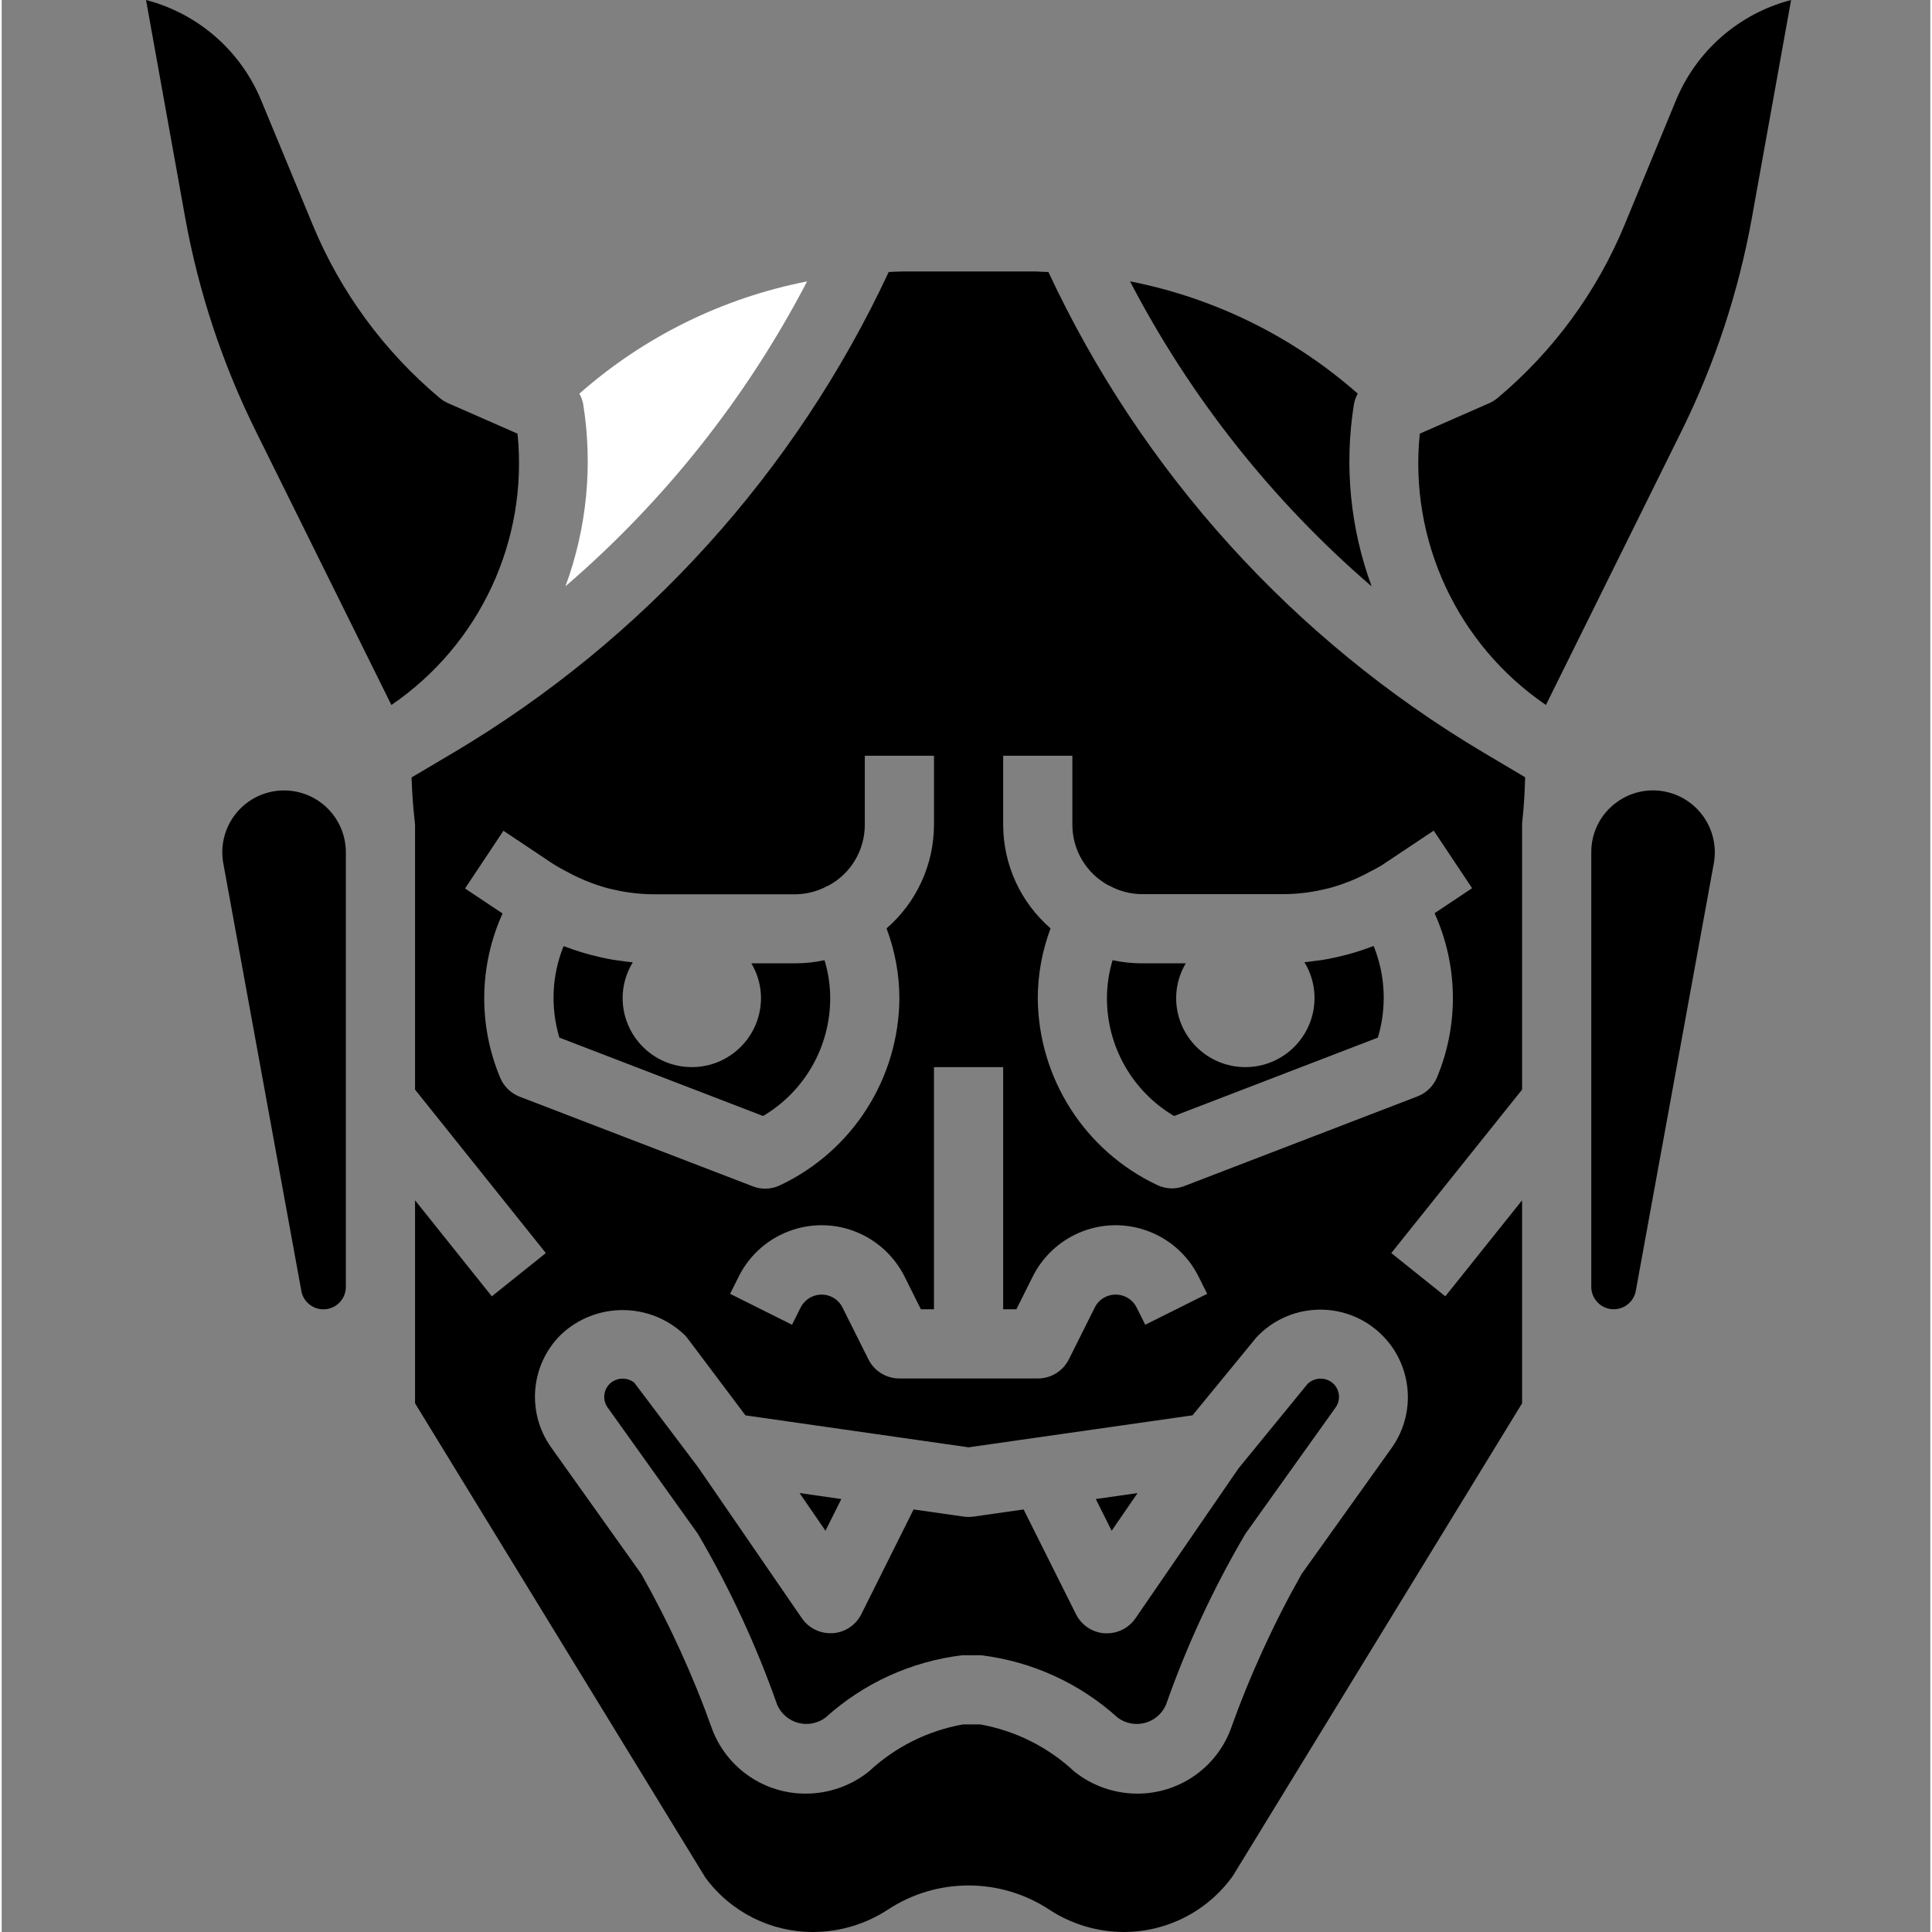 <svg height="446pt" viewBox="-33 0 446 446.769" width="446pt" xmlns="http://www.w3.org/2000/svg"><rect x="-33" y="0" width="446" height="446.769" fill="#808080" stroke="none"/><path d="m229.672 345.266-9.656 1.383 3.664 7.336zm0 0"/><path style="fill:#fff;" d="m153.25 65.078c-19.547 3.824-37.719 12.781-52.656 25.953.422.746.719 1.559.879 2.402 2.273 14.164.863 28.68-4.098 42.141 22.941-19.73 41.902-43.656 55.875-70.496zm0 0"/><path d="m161.168 346.648-9.656-1.383 5.992 8.719zm0 0"/><path d="m27.785 183.52c-6.828 2.285-10.891 9.289-9.488 16.352l18.047 98.898c.602 2.566 3.031 4.277 5.652 3.977 2.621-.305 4.598-2.523 4.598-5.16v-100.516c-.004-4.59-2.211-8.902-5.938-11.59-3.727-2.684-8.516-3.414-12.871-1.961zm0 0"/><path d="m143.074 258.07c9.645-5.703 15.551-16.094 15.52-27.301-.008-2.961-.449-5.902-1.312-8.73-2.199.48-4.441.723-6.688.73h-10.227c1.441 2.418 2.211 5.18 2.227 8 0 8.836-7.164 16-16 16-8.84 0-16-7.164-16-16 .012-2.906.824-5.754 2.352-8.227-.801-.07-1.602-.191-2.402-.305-.797-.109-1.695-.215-2.535-.359-1.598-.285-3.199-.645-4.801-1.07-1.852-.488-3.676-1.07-5.473-1.746-.262-.102-.535-.168-.797-.27-2.719 6.734-3.059 14.195-.969 21.152zm0 0"/><path d="m268.992 320.016-16 19.578-23.801 34.629c-1.492 2.172-3.957 3.473-6.59 3.473-.188 0-.371 0-.555 0-2.824-.191-5.34-1.867-6.605-4.398l-12.121-24.242-11.586 1.656c-.75.105-1.516.105-2.27 0l-11.586-1.656-12.086 24.219c-1.27 2.531-3.781 4.207-6.609 4.398-.18 0-.363 0-.551 0-2.637 0-5.102-1.301-6.594-3.473l-23.934-34.824-14.824-19.648c-1.707-1.328-4.129-1.207-5.688.289-1.477 1.465-1.672 3.785-.457 5.473l20.871 29.223c7.363 12.559 13.504 25.797 18.336 39.527.906 2.07 2.707 3.609 4.891 4.18 2.188.57 4.512.105 6.309-1.258 8.785-7.941 19.812-12.969 31.57-14.391h4.352c11.758 1.426 22.789 6.453 31.574 14.398 1.801 1.363 4.129 1.824 6.312 1.254 2.184-.57 3.984-2.113 4.891-4.184 4.824-13.734 10.973-26.973 18.352-39.527l20.863-29.223c1.215-1.688 1.023-4.004-.449-5.473-1.68-1.613-4.336-1.613-6.016 0zm0 0"/><path d="m25.793 99.754 31.328 63.27c20.492-13.984 31.684-38.062 29.168-62.742l-16.082-7.059c-.688-.305-1.332-.707-1.91-1.191-12.895-10.805-22.984-24.57-29.402-40.121l-11.82-28.551c-4.719-11.559-14.609-20.215-26.691-23.359l9.066 50.398c3.102 17.137 8.605 33.75 16.344 49.355zm0 0"/><path d="m380.801 0c-12.082 3.145-21.973 11.801-26.688 23.359l-11.785 28.551c-6.418 15.551-16.504 29.316-29.398 40.121-.578.484-1.223.887-1.914 1.191l-16.078 7.059c-2.52 24.68 8.676 48.758 29.168 62.742l31.328-63.27c7.727-15.617 13.215-32.242 16.301-49.387zm0 0"/><path d="m61.793 179.777c.102 3.199.305 6.496.719 10.078.043.305.07.605.082.914v61.199l30.246 37.801-12.496 10-17.75-22.203v46.945l67.141 109.68c5.844 7.961 15.145 12.637 25.02 12.578 6.137-.031 12.137-1.848 17.262-5.227 11.316-7.398 25.945-7.375 37.242.059 5.102 3.348 11.07 5.141 17.176 5.168 10.043.023 19.477-4.828 25.301-13.008l66.859-109.25v-46.945l-17.754 22.203-12.496-10 30.25-37.801v-61.199c-.004-.309.016-.617.055-.922.375-3.289.559-6.68.656-10.105l-9.727-5.773c-43.902-26.094-78.926-64.797-100.523-111.074-1.125 0-2.285-.125-3.422-.125h-30.082c-1.16 0-2.277.094-3.422.125-21.594 46.277-56.621 84.98-100.52 111.074zm226.68 154.992-20.871 29.223c-6.516 11.539-12.027 23.613-16.473 36.098-3.457 8.883-12.035 14.723-21.57 14.68-5.273-.016-10.387-1.816-14.512-5.105-6.043-5.652-13.59-9.434-21.734-10.895h-4.047c-8.137 1.457-15.68 5.234-21.723 10.879-4.129 3.305-9.262 5.109-14.551 5.121-9.539.051-18.129-5.777-21.602-14.664-4.441-12.484-9.949-24.559-16.461-36.098l-20.816-29.238c-5.777-8.047-4.863-19.098 2.16-26.082 8.016-7.648 20.625-7.648 28.641 0 .262.266.508.551.734.848l13.352 17.762 51.594 7.391 51.789-7.398 14.762-18.008c7.262-7.785 19.312-8.609 27.57-1.891 8.258 6.719 9.898 18.684 3.758 27.379zm-89.879-160h16v16c.02 5.887 3.281 11.285 8.488 14.039.047 0 .094 0 .141.039 2.266 1.23 4.793 1.891 7.371 1.922h32.934c1.828-.016 3.656-.148 5.465-.402 1.406-.195 2.797-.461 4.176-.801.289-.07.586-.117.879-.199 3.406-.934 6.68-2.277 9.762-4l.121-.039c.918-.52 1.871-.969 2.758-1.602l11.465-7.648 8.879 13.312-8.68 5.785c5.453 12.027 5.656 25.785.562 37.969-.844 2.023-2.477 3.613-4.523 4.398l-53.934 20.738c-.914.355-1.887.535-2.863.535-1.188-.012-2.359-.281-3.426-.801-16.738-7.918-27.457-24.73-27.574-43.246.023-5.496 1.027-10.941 2.965-16.082-6.941-6.012-10.941-14.734-10.965-23.918zm3.055 128 3.785-7.578c2.082-4.148 5.449-7.516 9.598-9.598 10.586-5.289 23.457-.992 28.738 9.598l2 4-14.32 7.152-2-4c-1.348-2.664-4.598-3.738-7.266-2.398-1.039.516-1.883 1.359-2.398 2.398l-6 12c-1.363 2.723-4.148 4.438-7.191 4.426h-32c-3.035 0-5.805-1.715-7.16-4.426l-6-12c-.52-1.039-1.363-1.883-2.402-2.398-2.668-1.332-5.91-.262-7.262 2.398l-2 4-14.32-7.152 2-4c5.281-10.59 18.148-14.887 28.734-9.598 4.148 2.082 7.516 5.449 9.602 9.598l3.781 7.578h3.027v-56h16v56zm-118.617-110.656 11.465 7.648c.887.582 1.84 1.039 2.762 1.598l.117.039c3.082 1.723 6.359 3.066 9.762 4 .297.082.59.129.879.203 1.379.336 2.773.602 4.176.797 1.812.254 3.637.391 5.465.402h32.938c2.574-.031 5.105-.688 7.367-1.922.047 0 .094 0 .145-.039 5.215-2.758 8.48-8.172 8.488-14.07v-16h16v16c-.027 9.184-4.027 17.906-10.969 23.918 1.938 5.141 2.941 10.586 2.969 16.082-.094 18.539-10.816 35.383-27.578 43.309-1.066.52-2.238.793-3.422.801-.98.004-1.953-.18-2.867-.535l-53.934-20.734c-2.047-.785-3.68-2.379-4.52-4.402-5.098-12.184-4.895-25.938.559-37.969l-8.68-5.781zm0 0"/><path d="m340.527 185.48c-3.742 2.668-5.957 6.992-5.934 11.59v100.516c.008 2.66 2.031 4.887 4.68 5.148 2.648.262 5.07-1.523 5.598-4.133l17.992-98.594c1.465-7.098-2.598-14.172-9.465-16.488-4.352-1.473-9.152-.742-12.871 1.961zm0 0"/><path d="m280.594 91.031c-14.941-13.176-33.117-22.137-52.664-25.969 13.969 26.855 32.934 50.801 55.879 70.547-4.961-13.465-6.371-27.98-4.098-42.145.156-.855.457-1.676.883-2.434zm0 0"/><path d="m238.113 258.07 47.129-18.125c2.094-6.965 1.754-14.434-.969-21.176-.266.102-.539.168-.801.27-1.793.672-3.621 1.254-5.473 1.746-1.602.422-3.199.777-4.801 1.07-.801.145-1.68.258-2.535.359-.855.105-1.602.234-2.398.305 1.52 2.48 2.328 5.336 2.328 8.25 0 8.836-7.164 16-16 16-8.84 0-16-7.164-16-16 .016-2.82.781-5.582 2.223-8h-10.223c-2.25-.008-4.492-.25-6.691-.73-.863 2.828-1.305 5.77-1.309 8.73-.035 11.207 5.871 21.598 15.52 27.301zm0 0"/></svg>